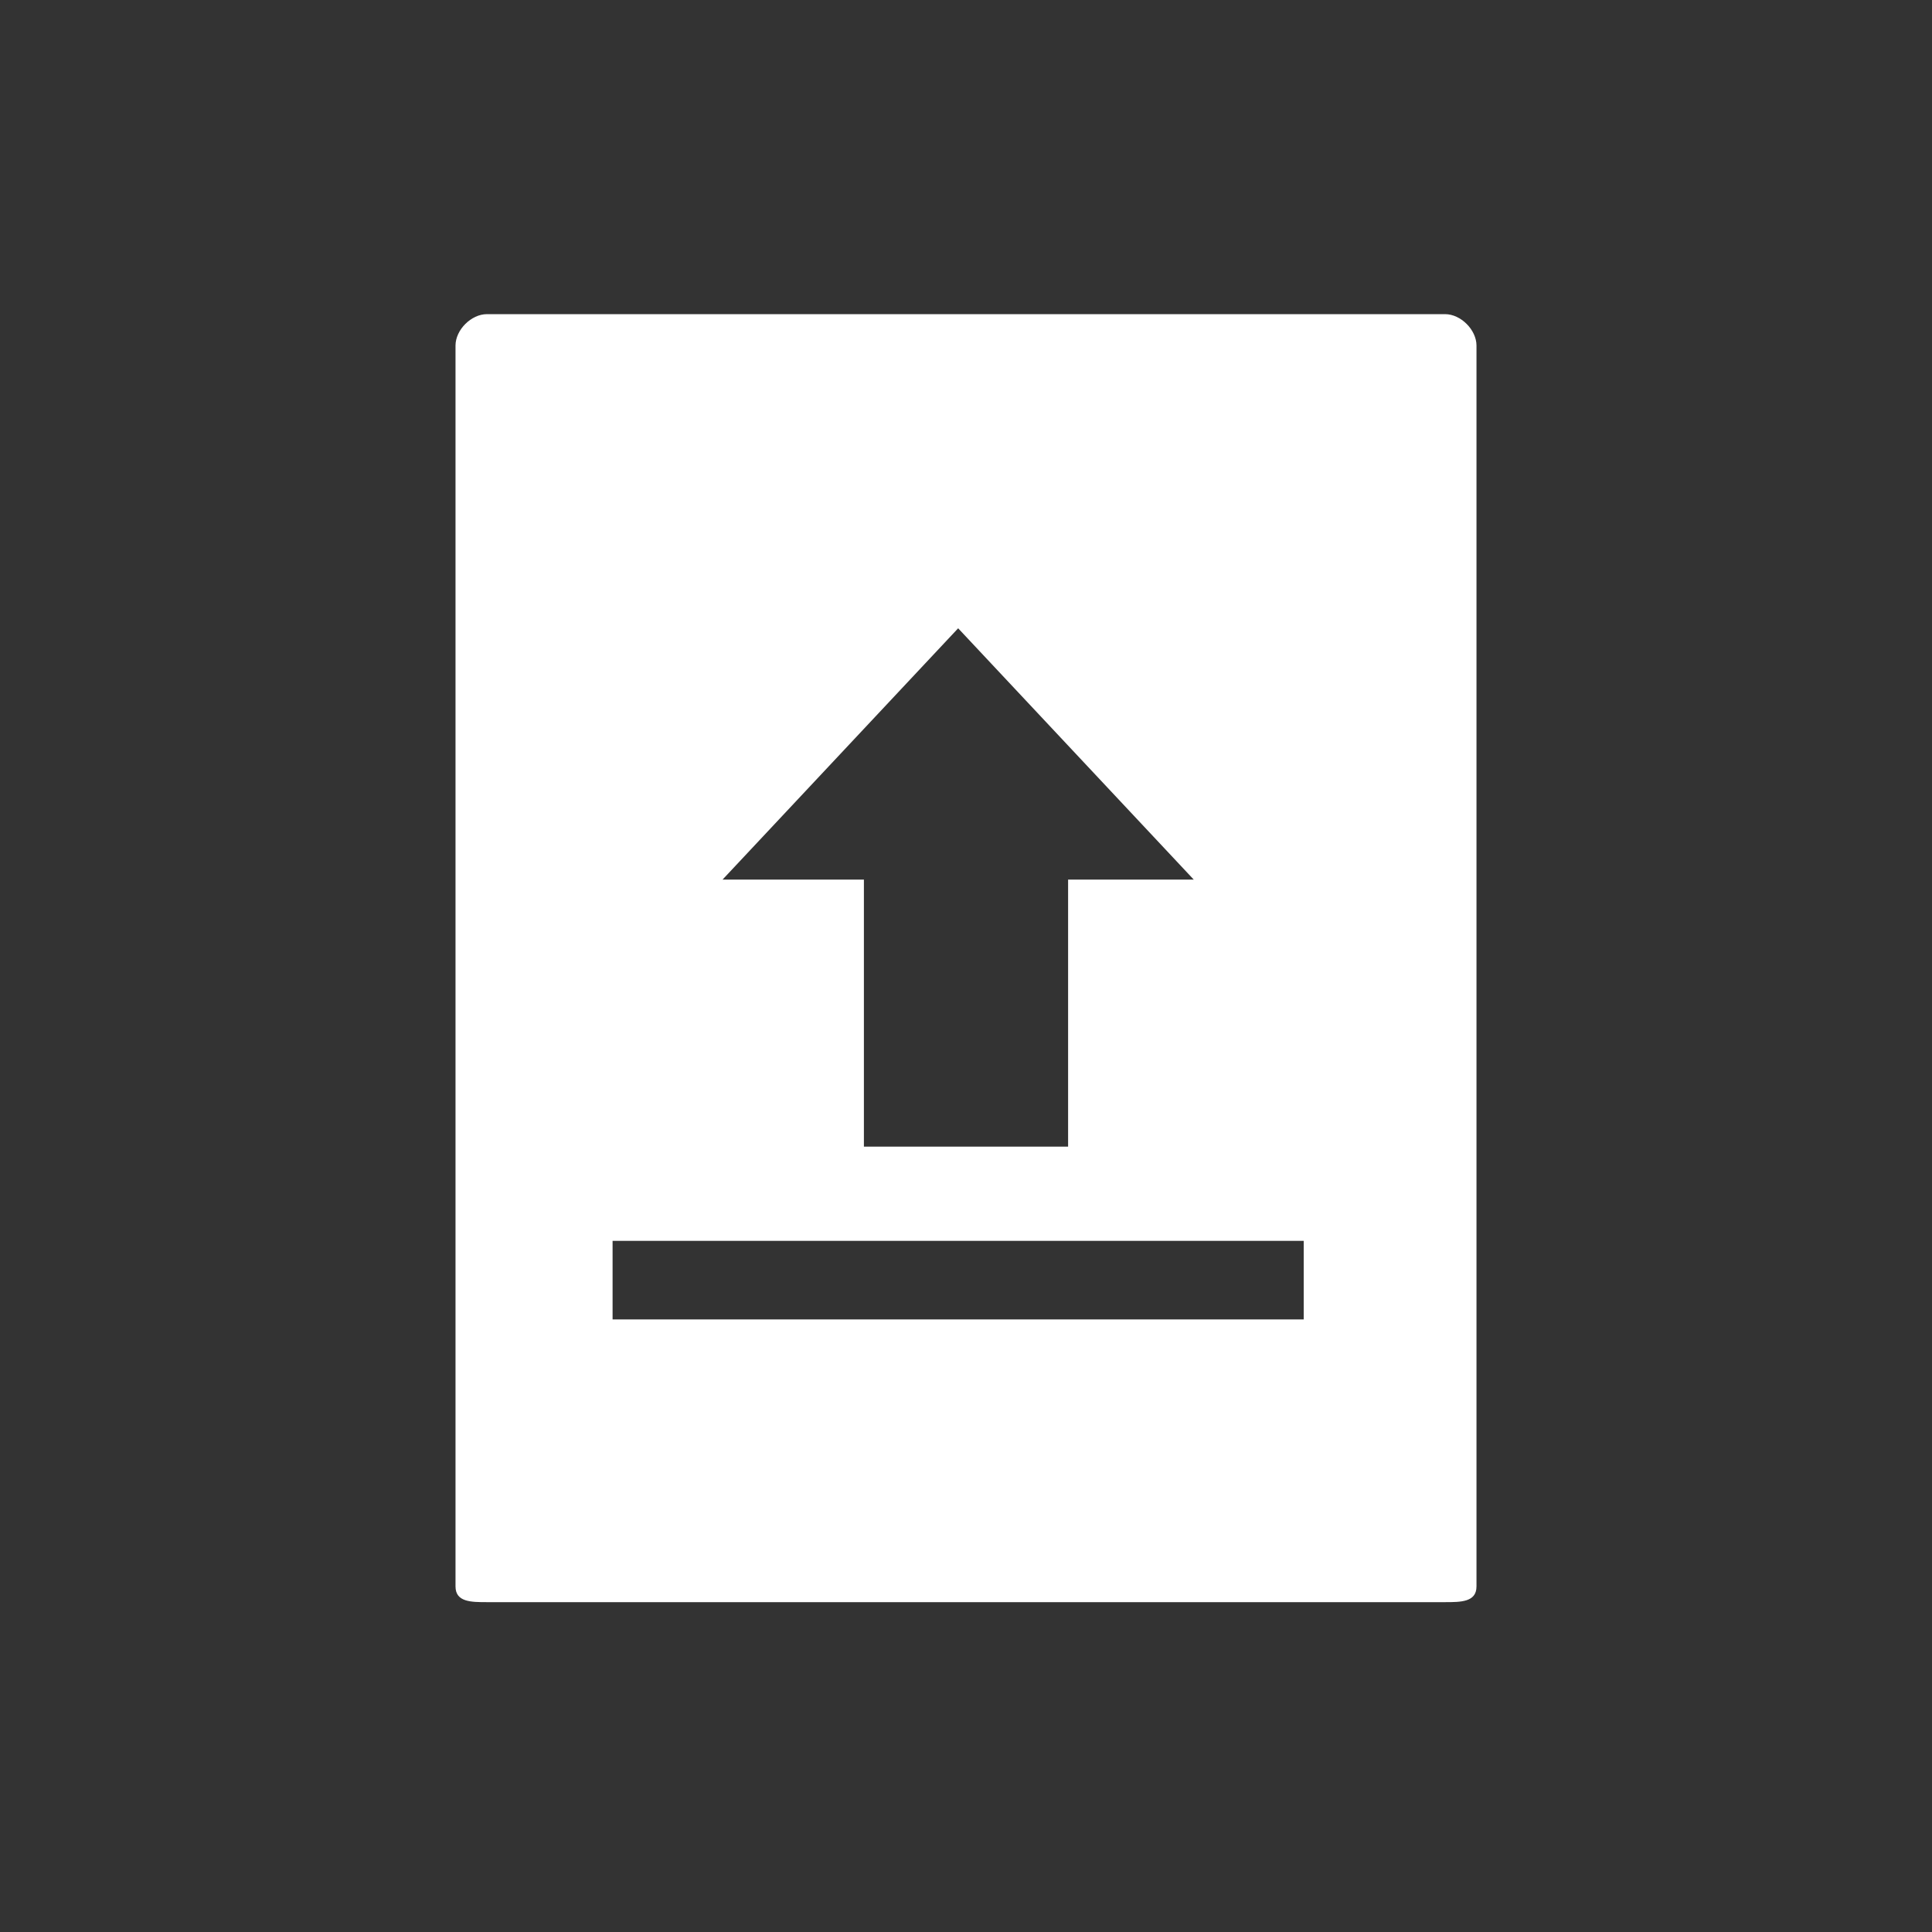 <?xml version="1.0" encoding="UTF-8"?>
<!DOCTYPE svg PUBLIC "-//W3C//DTD SVG 1.1//EN" "http://www.w3.org/Graphics/SVG/1.1/DTD/svg11.dtd">
<!-- Creator: CorelDRAW 2017 -->
<svg xmlns="http://www.w3.org/2000/svg" xml:space="preserve" width="72px" height="72px" version="1.1" style="shape-rendering:geometricPrecision; text-rendering:geometricPrecision; image-rendering:optimizeQuality; fill-rule:evenodd; clip-rule:evenodd"
viewBox="0 0 1.23 1.23"
 xmlns:xlink="http://www.w3.org/1999/xlink">
 <rect x="0" y="0" width="1.23" height="1.23" fill="#333333" stroke="none"/>
 <defs>
  <style type="text/css">
   <![CDATA[
    .fil0 {fill:none}
    .fil1 {fill:white}
   ]]>
  </style>
 </defs>
 <g id="Camada_x0020_1">
  <g id="_1218468336">
   <rect class="fil0" width="1.23" height="1.23"/>
   <path class="fil1" d="M0.31 0.2l0.61 0c0.01,0 0.02,0.01 0.02,0.02l0 0.26 0 0.53c0,0.01 -0.01,0.01 -0.02,0.01l-0.61 0c-0.01,0 -0.02,0 -0.02,-0.01l0 -0.79c0,-0.01 0.01,-0.02 0.02,-0.02l0 0zm0.24 0.53l0 -0.17 -0.09 0 0.15 -0.16 0.15 0.16 -0.08 0 0 0.17 -0.13 0zm-0.16 0.06l0.44 0 0 0.05 -0.44 0 0 -0.05z"/>
  </g>
 </g>
</svg>
